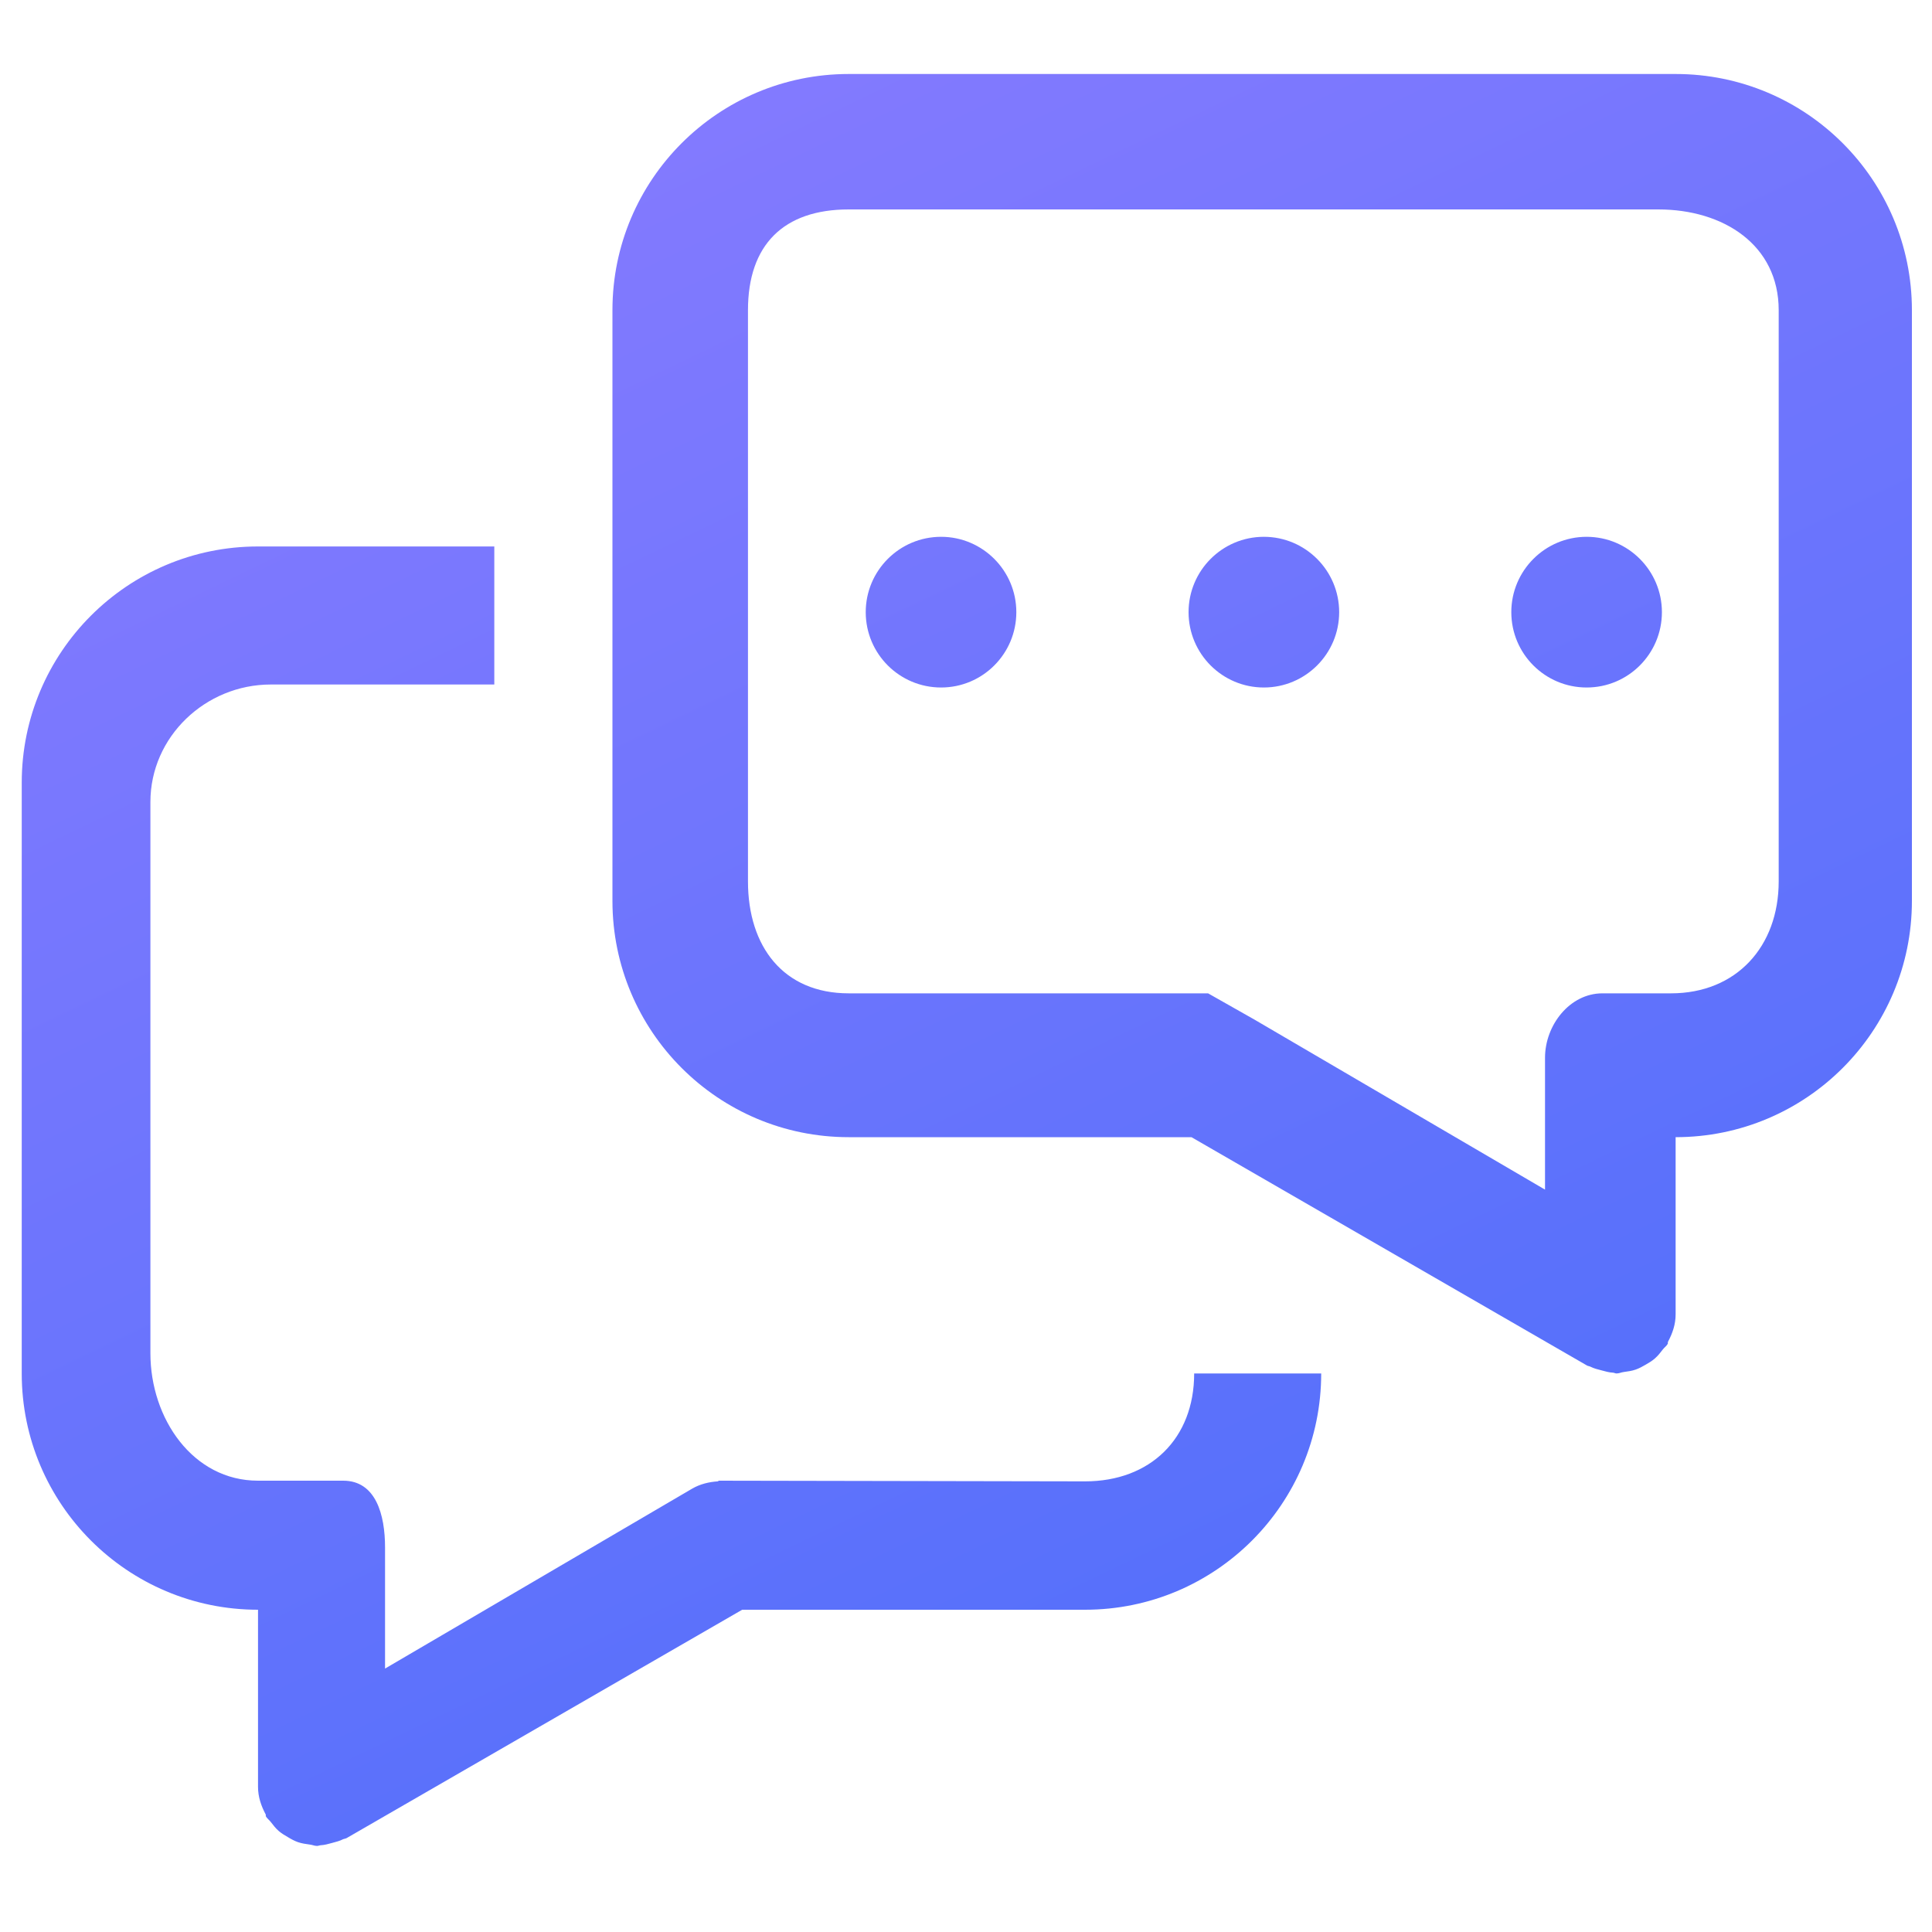<?xml version="1.0" encoding="UTF-8"?>
<svg width="20px" height="20px" viewBox="0 0 20 20" version="1.1" xmlns="http://www.w3.org/2000/svg" xmlns:xlink="http://www.w3.org/1999/xlink">
    <title></title>
    <defs>
        <linearGradient x1="4.585%" y1="6.055%" x2="50%" y2="93.945%" id="linearGradient-1">
            <stop stop-color="#887BFF" offset="0%"></stop>
            <stop stop-color="#5670FB" offset="100%"></stop>
        </linearGradient>
    </defs>
    <g id="nexusAI" stroke="none" stroke-width="1" fill="none" fill-rule="evenodd">
        <g id="" transform="translate(-1000, -149)">
            <g id="" transform="translate(970, 120)">
                <g id="-10" transform="translate(20, 20)">
                    <g id="" transform="translate(10, 9)">
                        <rect id="" fill="#000000" fill-rule="nonzero" opacity="0" x="0" y="0" width="20" height="20"></rect>
                        <path d="M17.346,13.606 C17.346,13.711 17.313,13.804 17.267,13.89 C17.263,13.897 17.268,13.905 17.264,13.912 C17.251,13.935 17.23,13.948 17.214,13.969 C17.188,14.003 17.163,14.035 17.131,14.063 C17.101,14.089 17.069,14.108 17.036,14.127 C17.002,14.147 16.969,14.165 16.932,14.178 C16.892,14.192 16.851,14.197 16.809,14.203 C16.783,14.206 16.761,14.218 16.735,14.218 C16.722,14.218 16.711,14.211 16.699,14.21 C16.658,14.208 16.619,14.197 16.579,14.186 C16.539,14.176 16.5,14.166 16.464,14.148 C16.453,14.142 16.44,14.142 16.429,14.136 L12.334,11.772 L8.786,11.772 C7.435,11.772 6.34,10.677 6.34,9.326 L6.34,3.211 C6.34,1.861 7.435,0.766 8.786,0.766 L17.346,0.766 C18.697,0.766 19.792,1.861 19.792,3.211 L19.792,9.326 C19.792,10.677 18.697,11.772 17.346,11.772 L17.346,13.606 Z M17.167,2.168 L8.786,2.168 C8.11,2.168 7.743,2.536 7.743,3.211 L7.743,9.124 C7.743,9.799 8.11,10.283 8.786,10.283 L12.506,10.283 C12.771,10.433 12.932,10.524 12.988,10.556 L15.994,12.315 L15.994,10.95 C15.994,10.612 16.25,10.283 16.588,10.283 L17.298,10.283 C17.974,10.283 18.413,9.799 18.413,9.124 L18.413,3.211 C18.413,2.536 17.842,2.168 17.167,2.168 Z M16.425,7.117 C15.994,7.117 15.645,6.768 15.645,6.337 C15.645,5.907 15.994,5.557 16.425,5.557 C16.855,5.557 17.204,5.907 17.204,6.337 C17.204,6.768 16.855,7.117 16.425,7.117 L16.425,7.117 Z M12.304,6.337 C12.304,5.907 12.653,5.557 13.083,5.557 C13.514,5.557 13.863,5.907 13.863,6.337 C13.863,6.768 13.514,7.117 13.083,7.117 C12.653,7.117 12.304,6.768 12.304,6.337 Z M9.742,7.117 C9.311,7.117 8.962,6.768 8.962,6.337 C8.962,5.907 9.311,5.557 9.742,5.557 C10.172,5.557 10.521,5.907 10.521,6.337 C10.521,6.768 10.172,7.117 9.742,7.117 L9.742,7.117 Z M1.557,14.009 C1.557,14.684 1.996,15.328 2.671,15.328 L3.553,15.328 C3.891,15.328 3.986,15.681 3.986,16.019 L3.986,17.273 L7.166,15.41 C7.249,15.362 7.34,15.341 7.43,15.335 L7.442,15.328 L11.232,15.335 C11.907,15.335 12.362,14.893 12.362,14.218 L13.677,14.218 C13.677,15.569 12.582,16.664 11.232,16.664 L7.683,16.664 L3.588,19.028 C3.577,19.034 3.565,19.034 3.553,19.039 C3.517,19.058 3.478,19.067 3.438,19.078 C3.398,19.089 3.359,19.1 3.319,19.102 C3.306,19.103 3.295,19.109 3.282,19.109 C3.256,19.109 3.234,19.098 3.208,19.095 C3.166,19.089 3.126,19.084 3.085,19.07 C3.048,19.057 3.015,19.039 2.982,19.019 C2.948,19 2.916,18.98 2.886,18.955 C2.854,18.927 2.829,18.895 2.803,18.861 C2.787,18.84 2.766,18.826 2.753,18.804 C2.749,18.797 2.754,18.789 2.75,18.782 C2.704,18.696 2.671,18.602 2.671,18.498 L2.671,16.664 C1.32,16.664 0.225,15.569 0.225,14.218 L0.225,8.103 C0.225,6.752 1.32,5.657 2.671,5.657 L5.117,5.657 L5.117,7.086 L2.803,7.086 C2.128,7.086 1.557,7.626 1.557,8.302 L1.557,14.009 Z" id="" fill="url(#linearGradient-1)"></path>
                    </g>
                </g>
            </g>
        </g>
    </g>
</svg>
